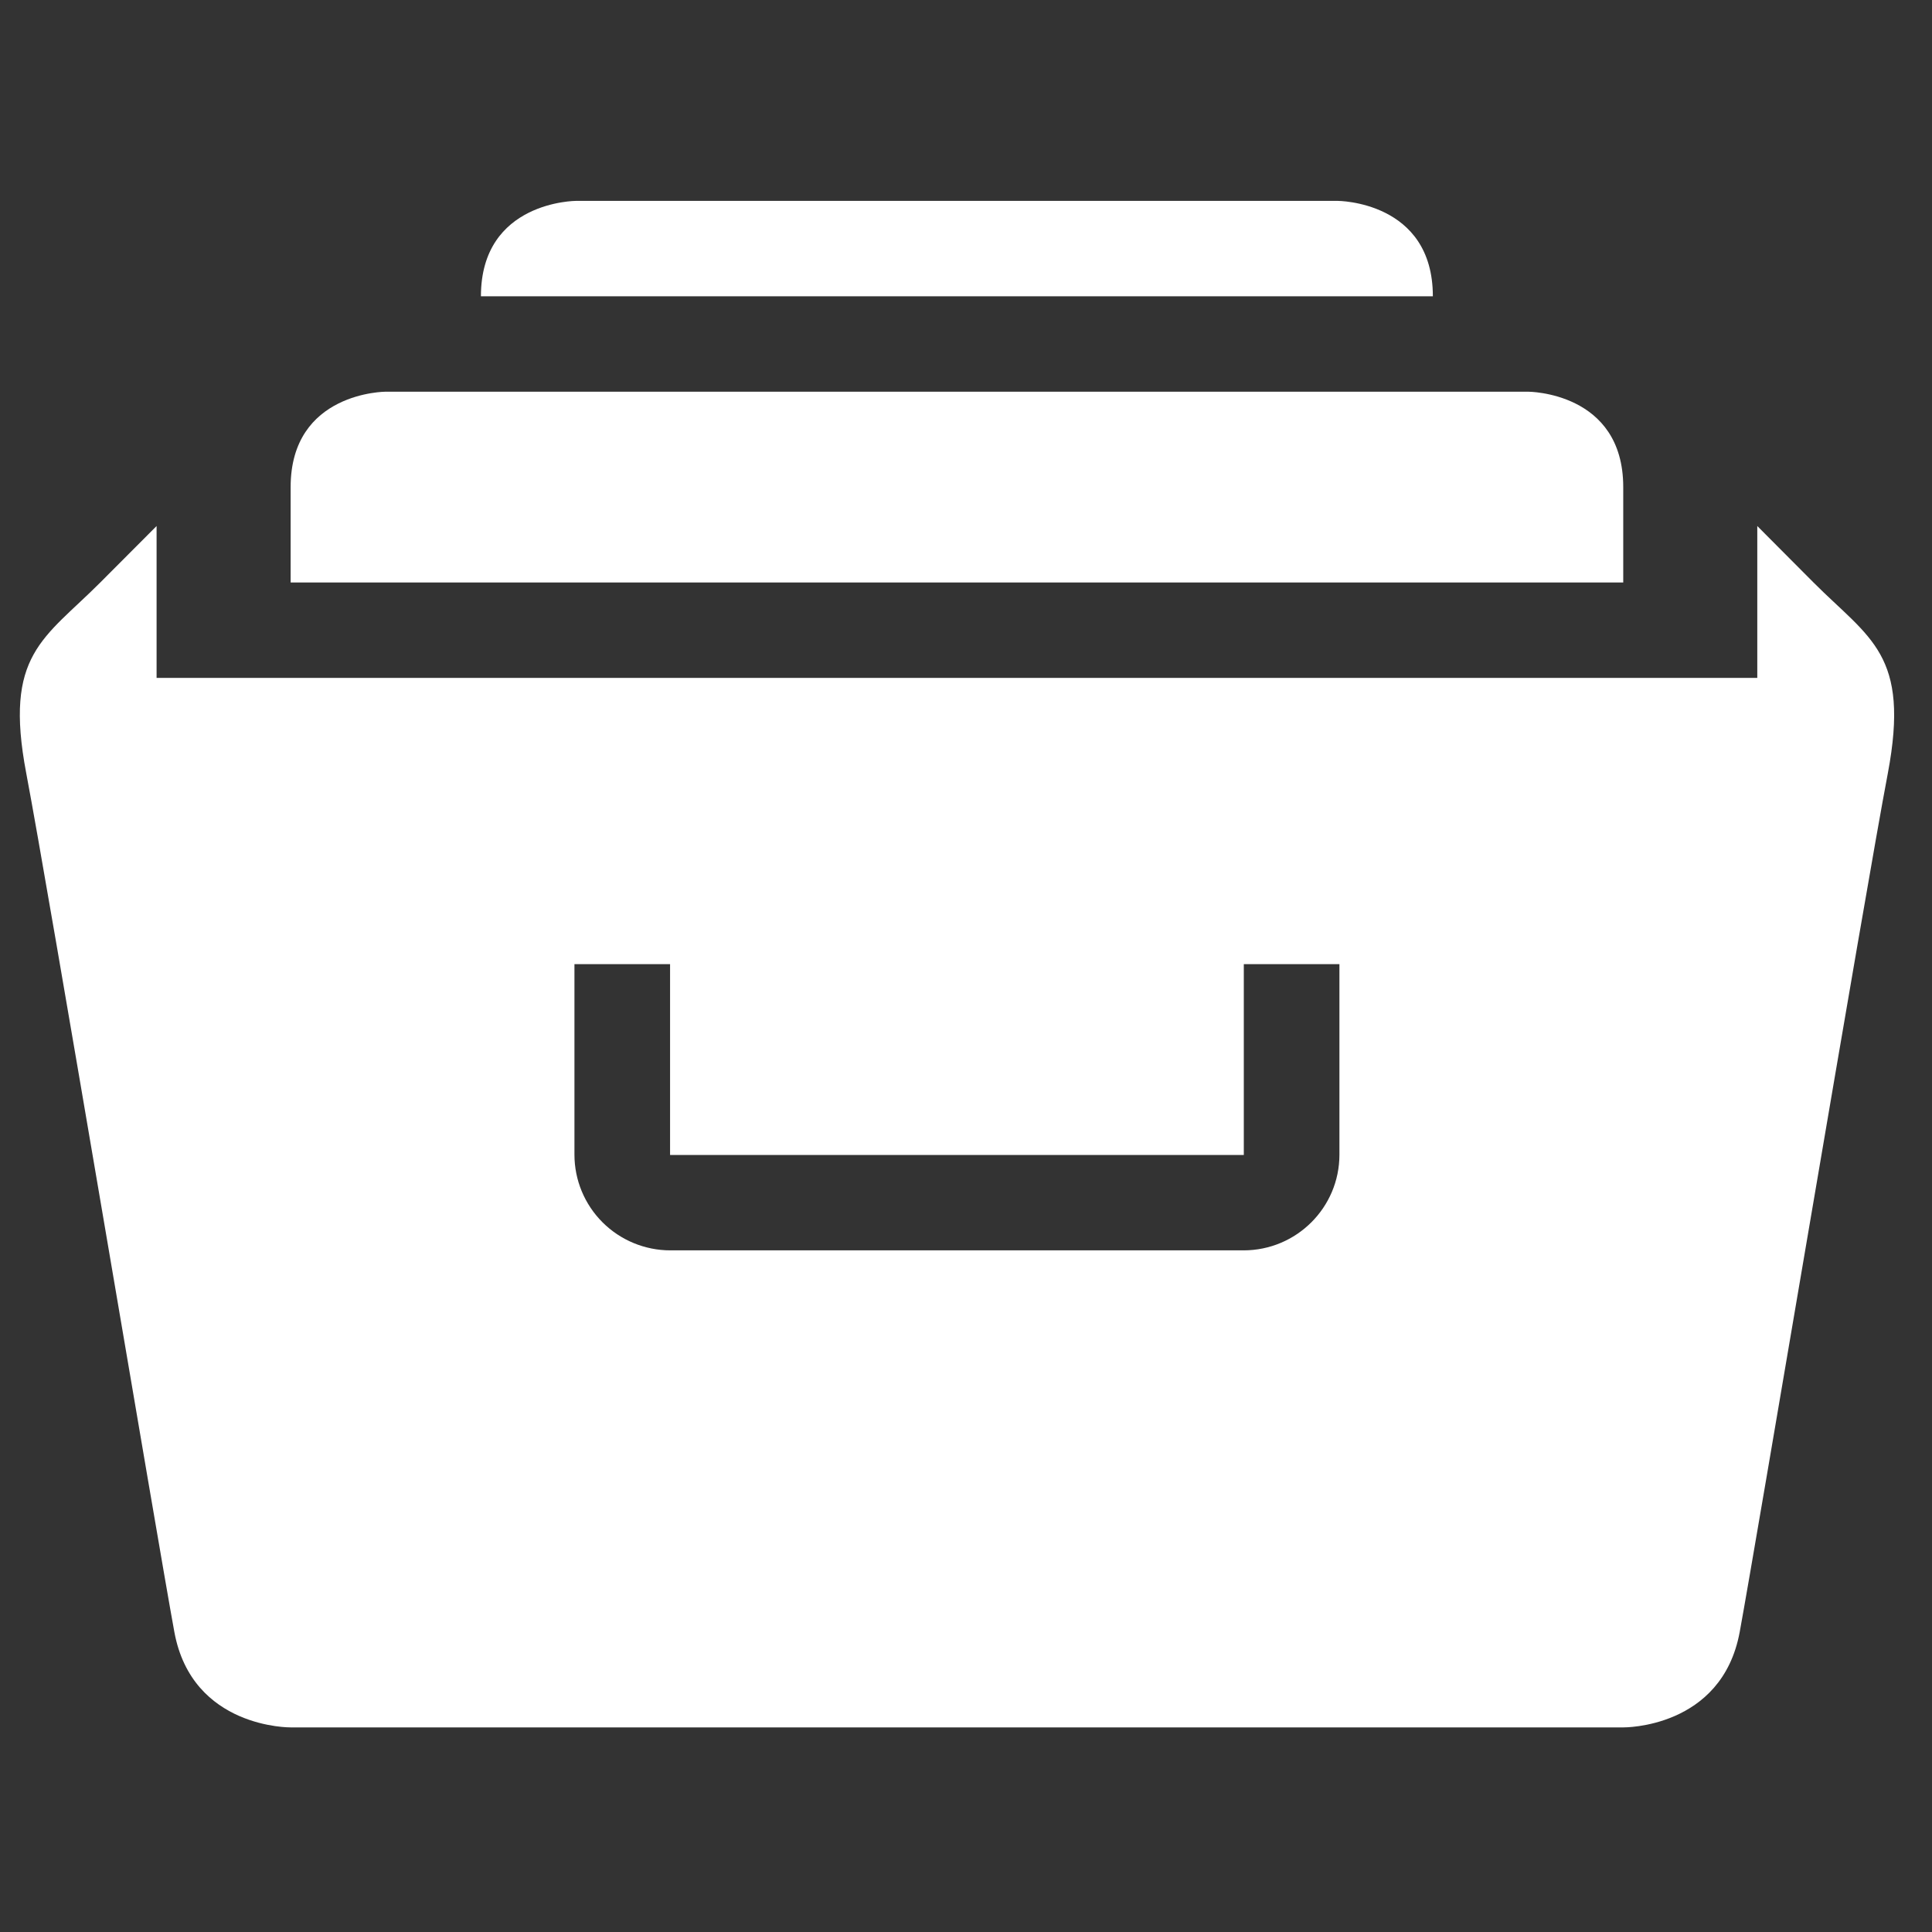 <svg width="81" height="81" viewBox="0 0 81 81" fill="none" xmlns="http://www.w3.org/2000/svg">
<rect x="0" y="0" width="81" height="81" fill="#333333" stroke="none"/>
<g clip-path="url(#clip0)">
<path d="M56.08 8.422H24.156C24.156 8.422 20.163 8.422 20.163 12.422H60.073C60.073 8.422 56.08 8.422 56.08 8.422ZM68.055 20.422C68.055 16.422 64.066 16.422 64.066 16.422H16.174C16.174 16.422 12.185 16.422 12.185 20.422V24.422H68.055V20.422ZM76.033 24.422L73.675 22.054V28.422H6.565V22.054L4.203 24.422C1.842 26.79 0.15 27.422 1.101 32.422C2.047 37.406 6.629 64.726 7.31 68.422C8.056 72.478 12.189 72.422 12.189 72.422H68.059C68.059 72.422 72.188 72.478 72.938 68.422C73.619 64.726 78.198 37.406 79.148 32.422C80.09 27.422 78.398 26.79 76.033 24.422ZM56.156 48.41C56.156 50.626 54.356 52.422 52.135 52.422H28.105C27.039 52.422 26.016 51.999 25.262 51.247C24.508 50.494 24.084 49.474 24.084 48.41V40.422H28.093V48.422H52.147V40.422H56.156V48.41Z" fill="white"/>
</g>
<defs>
<clipPath id="clip0">
<rect x="0.03" y="0.422" width="80.18" height="80" rx="10" fill="white"/>
</clipPath>
</defs>
</svg>
